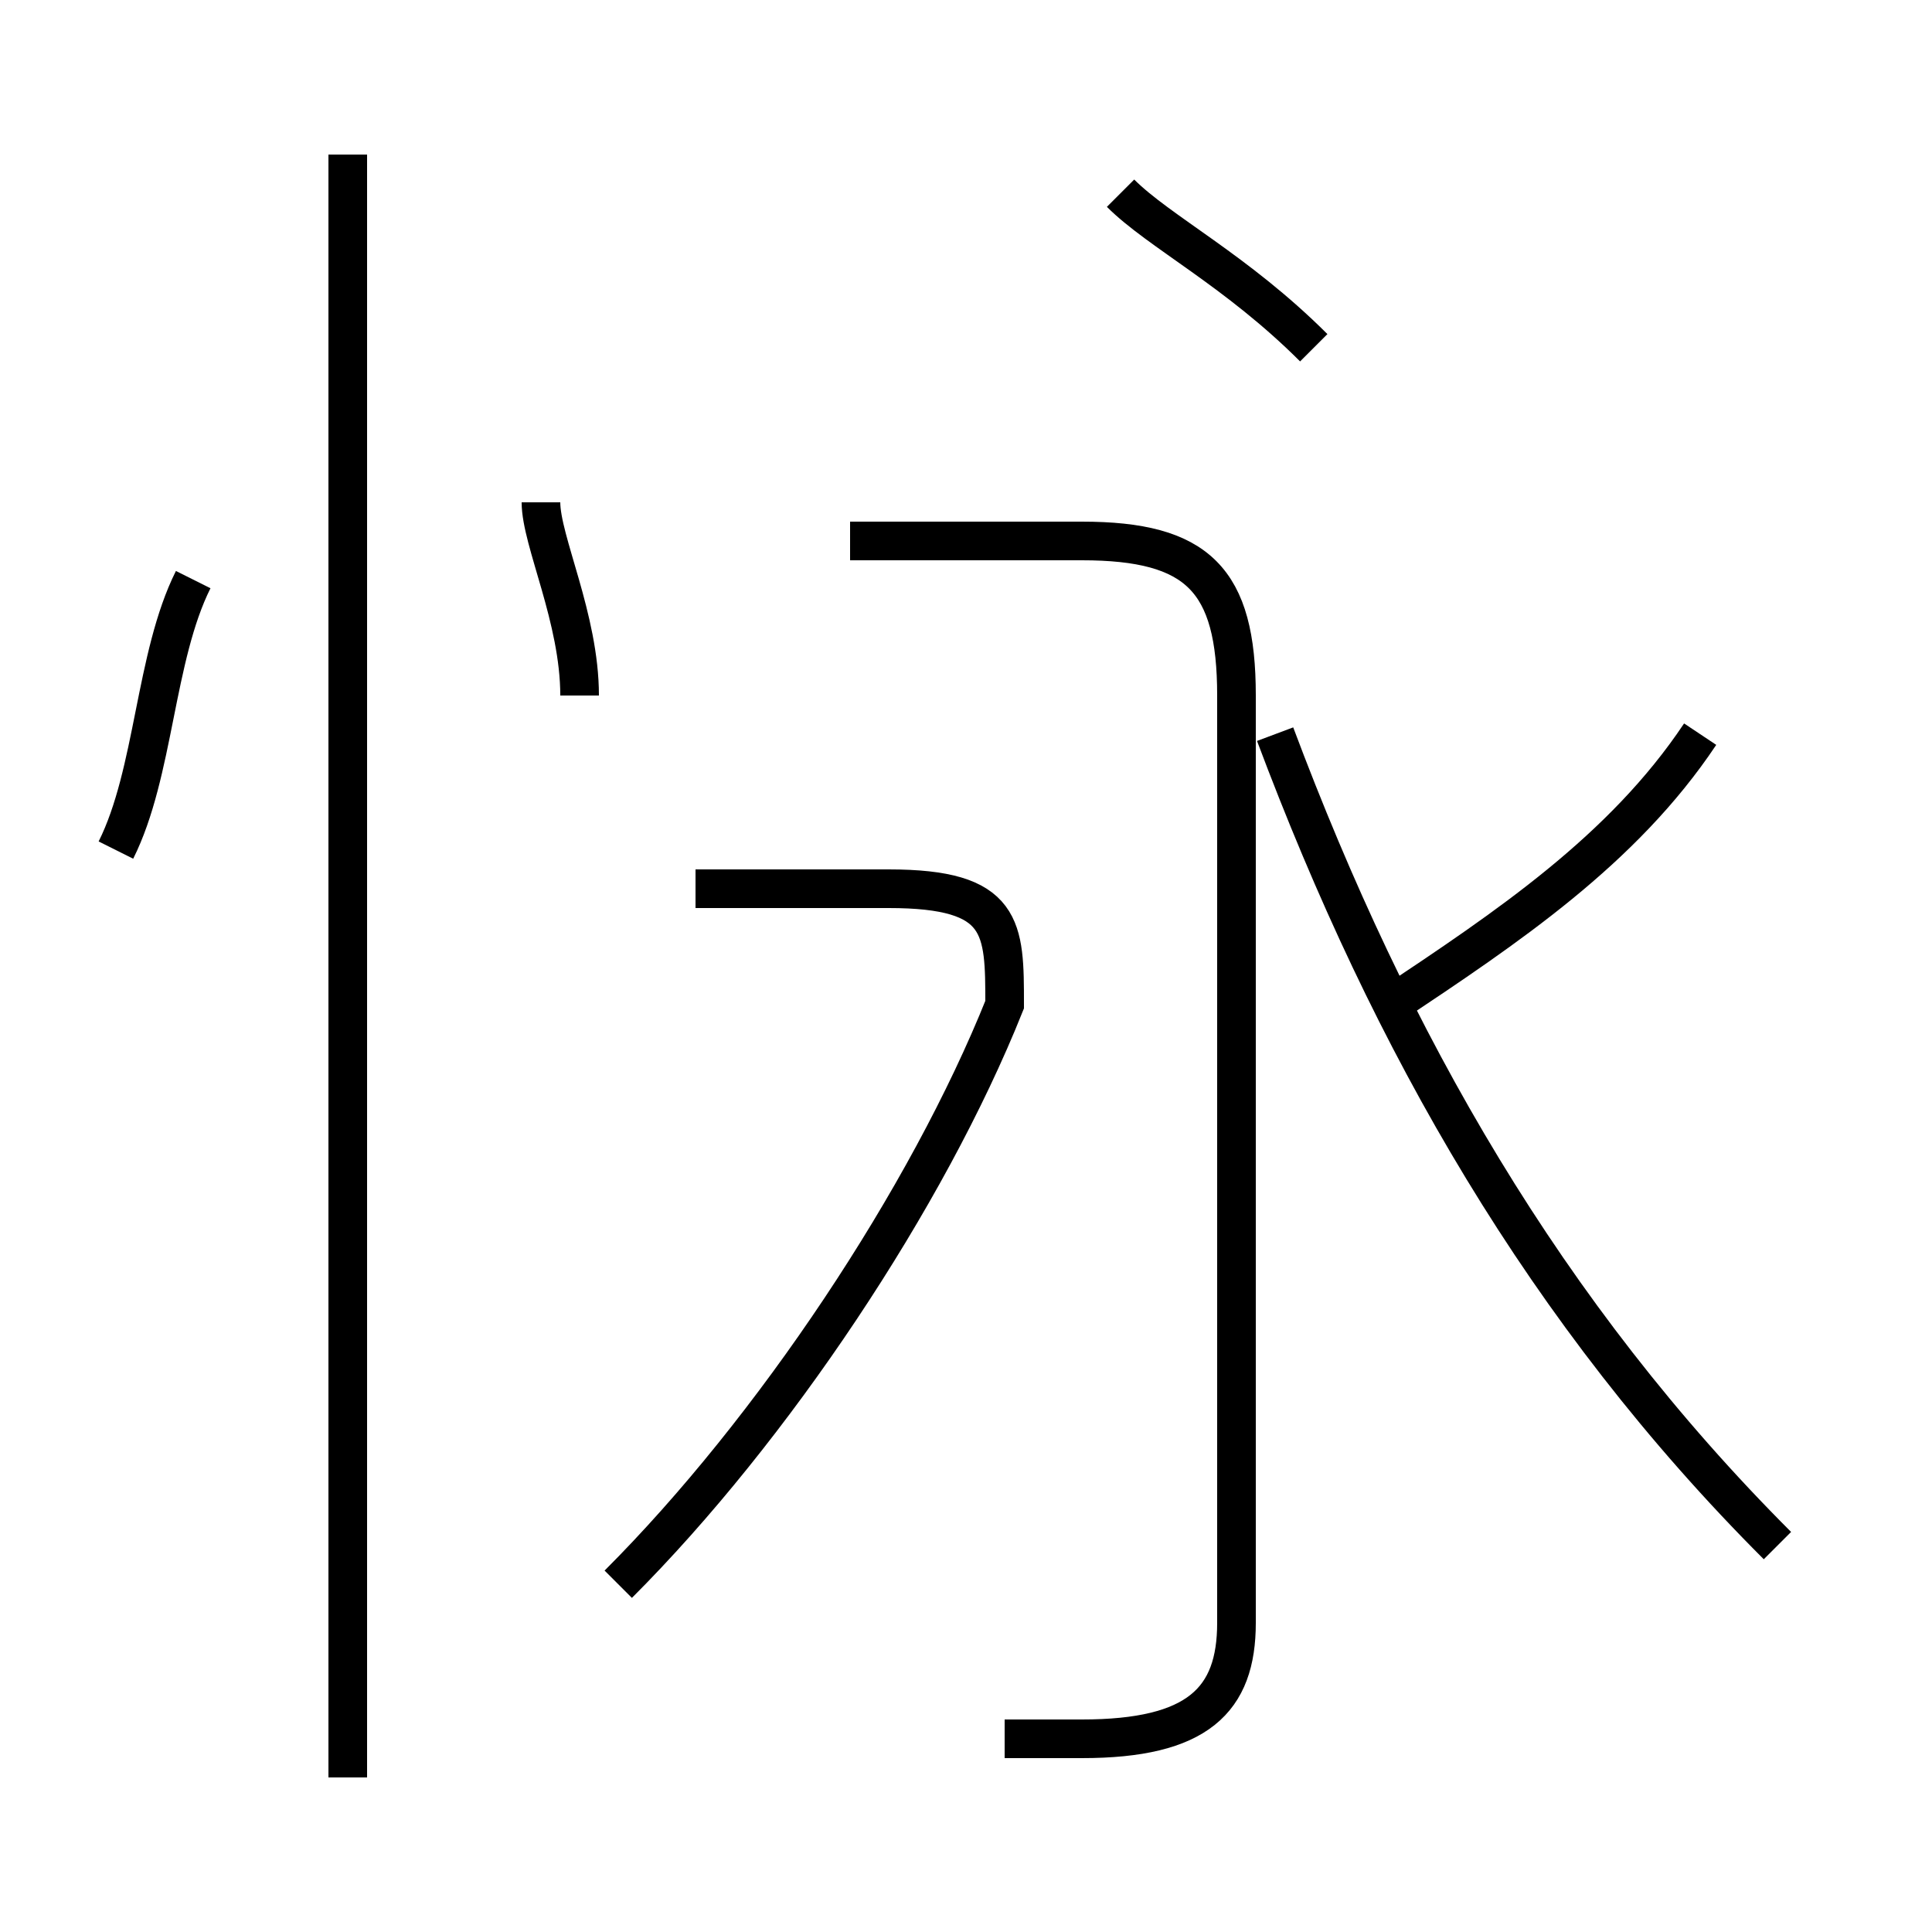 <?xml version='1.0' encoding='utf8'?>
<svg viewBox="0.0 -6.0 50.0 50.0" version="1.1" xmlns="http://www.w3.org/2000/svg">
<rect x="0.0" y="-6.0" width="50.0" height="50.0" fill="#808080" stroke="none"/>
<rect x="-1000" y="-1000" width="2000" height="2000" stroke="white" fill="white"/>
<g style="fill:white;stroke:#000000;  stroke-width:1">
<path d="M 26 1 C 27 1 28 1 28 1 C 31 1 32 0 32 -2 L 32 -26 C 32 -29 31 -30 28 -30 L 22 -30 M 9 2 L 9 -40 M 3 -22 C 4 -24 4 -27 5 -29 M 16 -3 C 20 -7 24 -13 26 -18 C 26 -20 26 -21 23 -21 L 18 -21 M 15 -26 C 15 -28 14 -30 14 -31 M 46 -4 C 40 -10 36 -17 33 -25 M 36 -18 C 39 -20 42 -22 44 -25 M 34 -35 C 32 -37 30 -38 29 -39" transform="translate(0.0 38.0)" />
</g>
</svg>